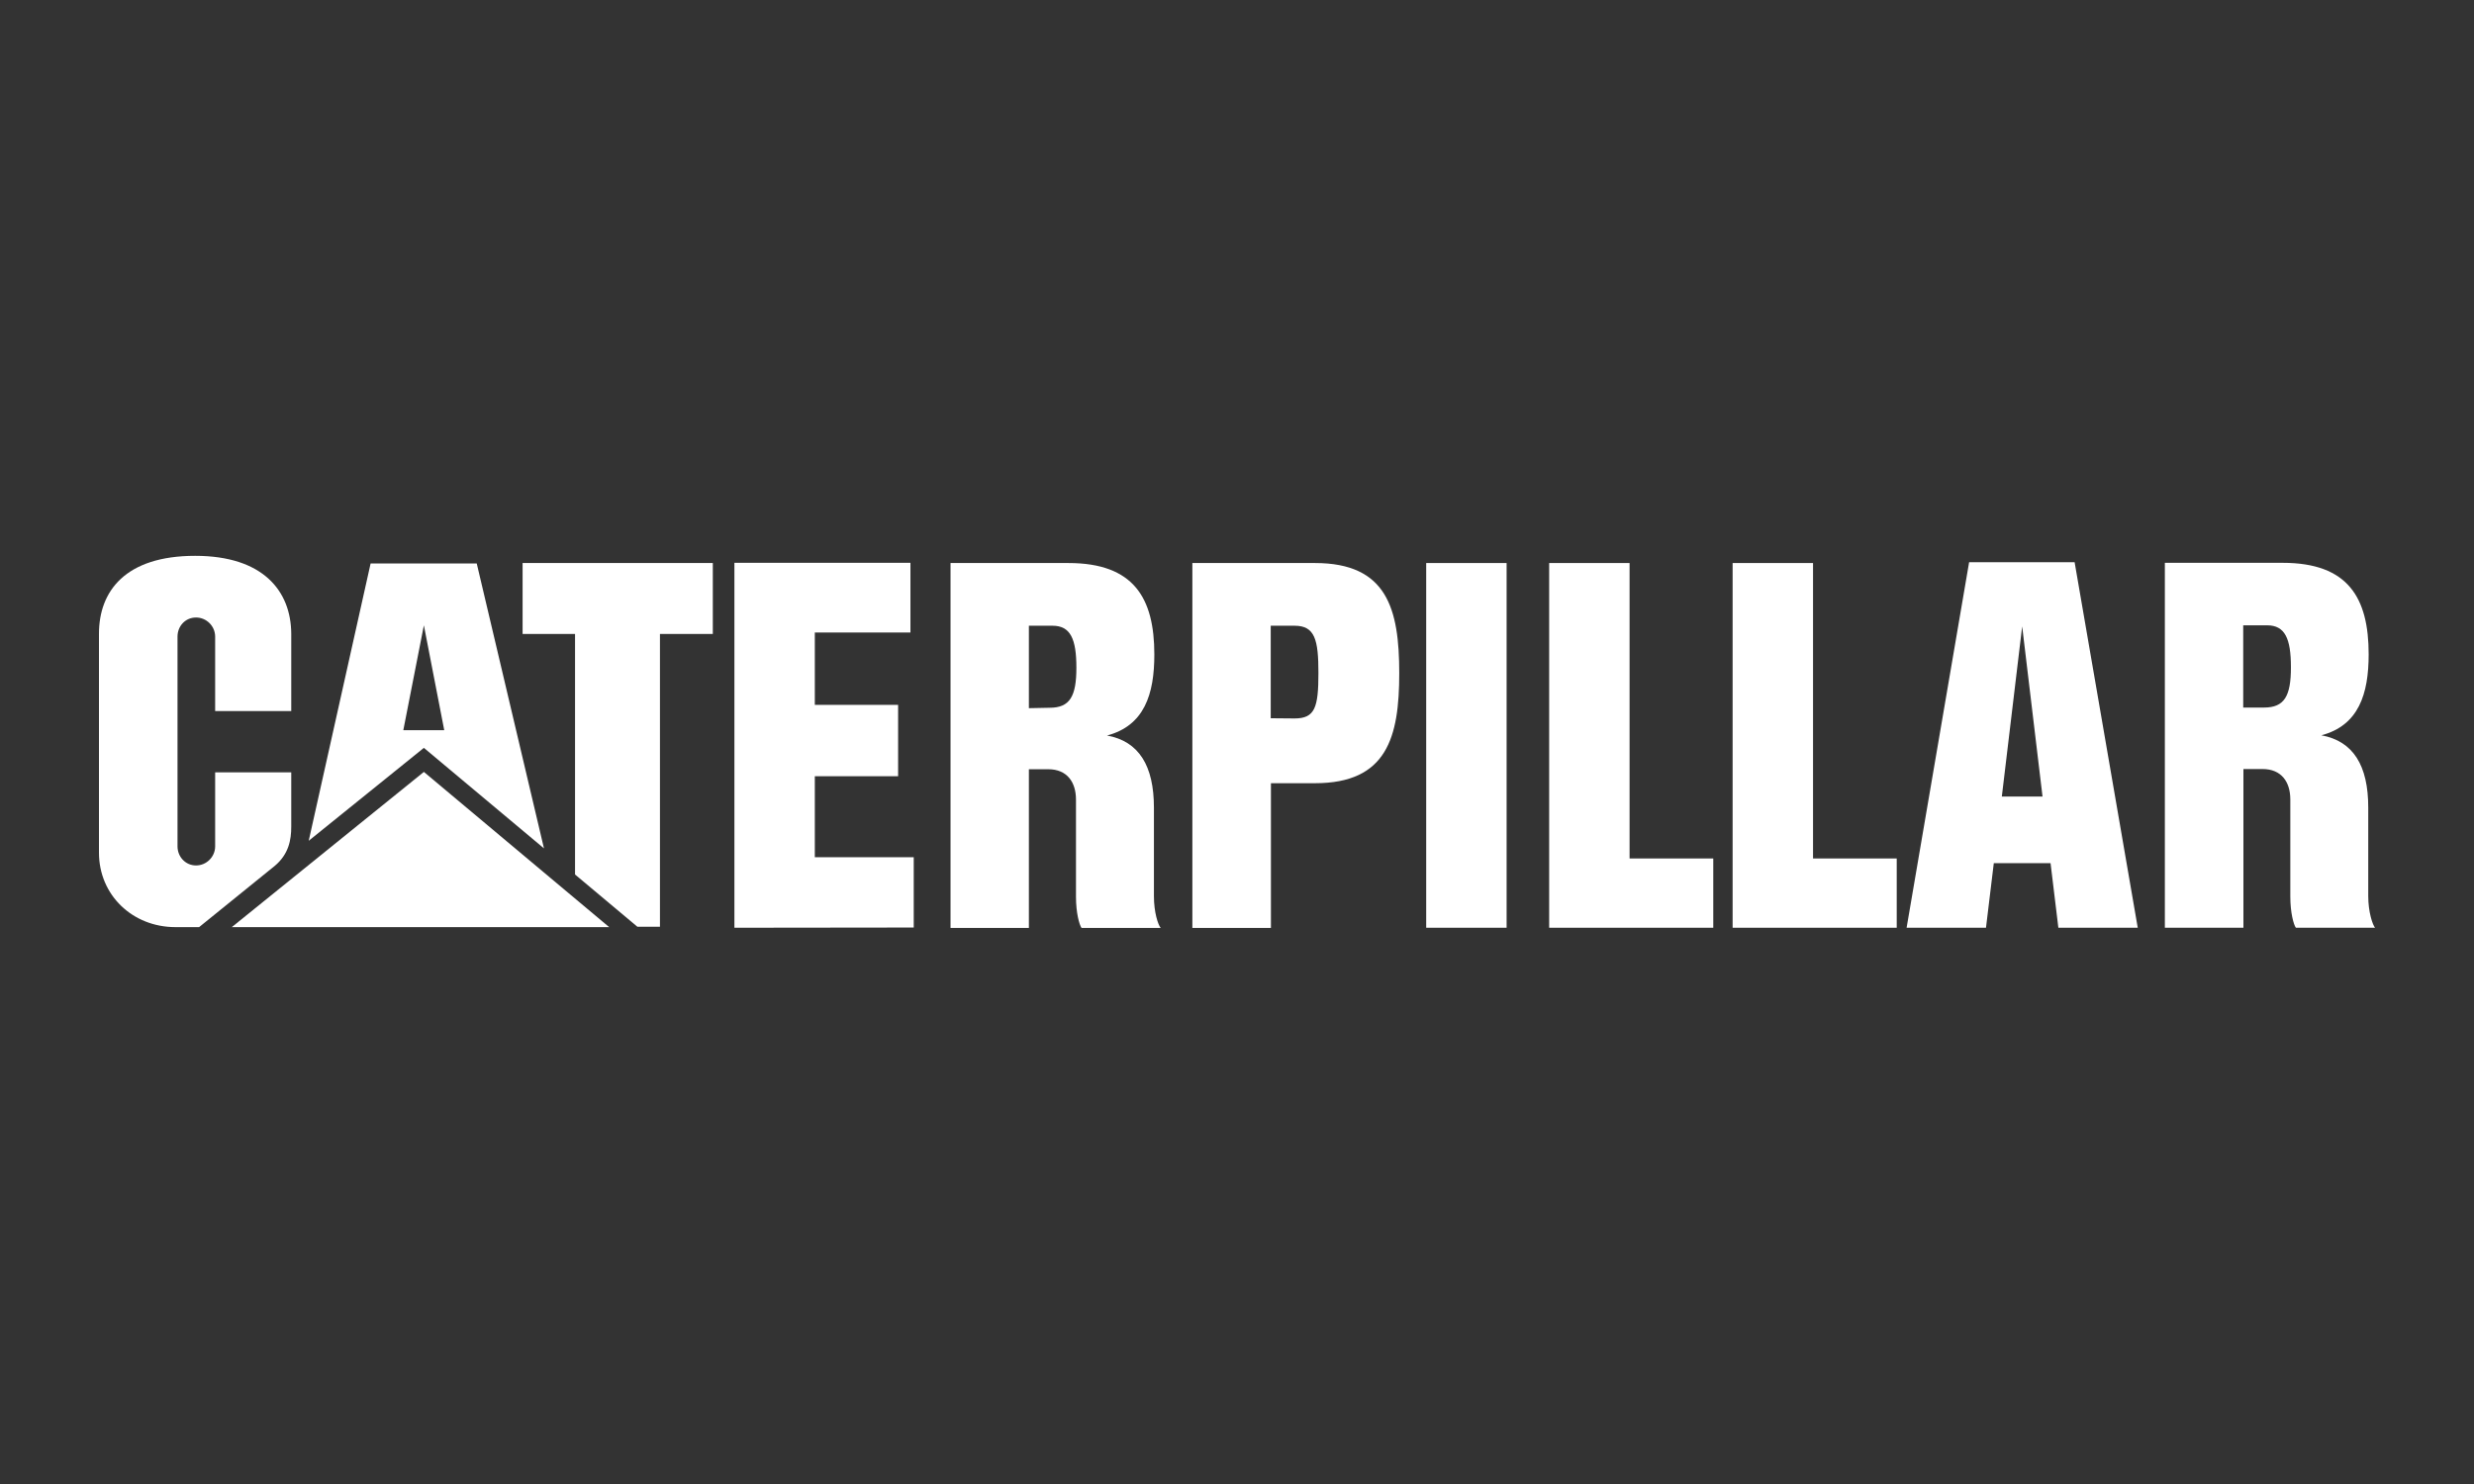 <?xml version="1.0" encoding="UTF-8"?>
<svg xmlns="http://www.w3.org/2000/svg" width="500" height="300" viewBox="0 0 500 300" fill="none">
  <rect x="0" y="0" width="500" height="300" fill="#333333" stroke="none"/>
  <path d="M233.21 181.19V163.277C233.21 154.799 230.176 149.853 223.734 148.689C231.256 146.694 233.293 140.377 233.293 132.314C233.293 120.926 229.178 113.819 215.92 113.819H192.105V187.59H207.94V155.505H211.847C215.671 155.505 217.458 158.124 217.458 161.656V181.273C217.458 184.557 218.123 186.926 218.58 187.59H234.581C234.041 186.967 233.21 184.432 233.21 181.19ZM212.138 143.078L207.94 143.162V126.496H212.72C216.336 126.496 217.541 129.155 217.541 134.974C217.541 140.793 216.211 143.078 212.138 143.078Z" fill="white"></path>
  <path d="M55.535 175.039C58.361 172.67 58.86 169.761 58.86 167.142V156.129H43.482V171.091C43.482 173.21 41.736 174.956 39.617 174.956C37.497 174.956 35.876 173.21 35.876 171.091V128.698C35.876 126.579 37.456 124.833 39.617 124.833C41.736 124.833 43.482 126.579 43.482 128.698V143.743H58.86V128.116C58.818 119.472 53.166 112.365 39.451 112.365C25.32 112.365 20 119.513 20 128.116V172.379C20 180.941 26.774 187.424 35.461 187.424H40.24L55.535 175.039Z" fill="white"></path>
  <path d="M478.627 181.148V163.235C478.627 154.757 475.594 149.811 469.152 148.647C476.674 146.652 478.711 140.335 478.711 132.272C478.711 120.884 474.596 113.777 461.338 113.777H437.523V187.549H453.4V155.463H457.265C461.089 155.463 462.876 158.082 462.876 161.614V181.231C462.876 184.515 463.541 186.925 463.998 187.549H479.999C479.5 186.925 478.627 184.39 478.627 181.148ZM457.556 143.037H453.358V126.412H458.179C461.795 126.412 463 129.072 463 134.891C463 140.751 461.671 143.037 457.556 143.037Z" fill="white"></path>
  <path d="M419.284 113.653H397.963L385.328 187.549H401.371L402.95 174.499H414.421L416 187.549H432.043L419.284 113.653ZM404.571 161.033L408.686 126.62L412.8 161.033H404.571Z" fill="white"></path>
  <path d="M313.088 187.549V113.819H329.338V173.543H346.254V187.549H313.088Z" fill="white"></path>
  <path d="M304.489 113.819H288.238V187.549H304.489V113.819Z" fill="white"></path>
  <path d="M350.166 187.549V113.819H366.416V173.543H383.332V187.549H350.166Z" fill="white"></path>
  <path d="M265.751 113.819H240.98V187.59H256.857V158.331H265.751C280.339 158.331 282.791 149.022 282.791 136.096C282.791 123.087 280.339 113.819 265.751 113.819ZM261.636 145.24L256.815 145.198V126.496H261.636C265.751 126.496 266.457 129.322 266.457 136.055C266.457 143.037 265.751 145.24 261.636 145.24Z" fill="white"></path>
  <path d="M164.676 127.867V142.496H181.509V156.918H164.676V173.293H184.667V187.507L148.426 187.549V113.777H184.002V127.867H164.676Z" fill="white"></path>
  <path d="M116.215 176.785V128.158H105.617V113.819H144.061V128.158H133.38V187.341H128.808L116.215 176.785Z" fill="white"></path>
  <path d="M123.114 187.424L85.668 156.046L46.85 187.424H123.114Z" fill="white"></path>
  <path d="M96.348 113.902H74.903L62.393 169.969L85.667 151.183L109.939 171.506L96.348 113.902ZM81.511 147.609L85.667 126.412L89.781 147.609H81.511Z" fill="white"></path>
</svg>
